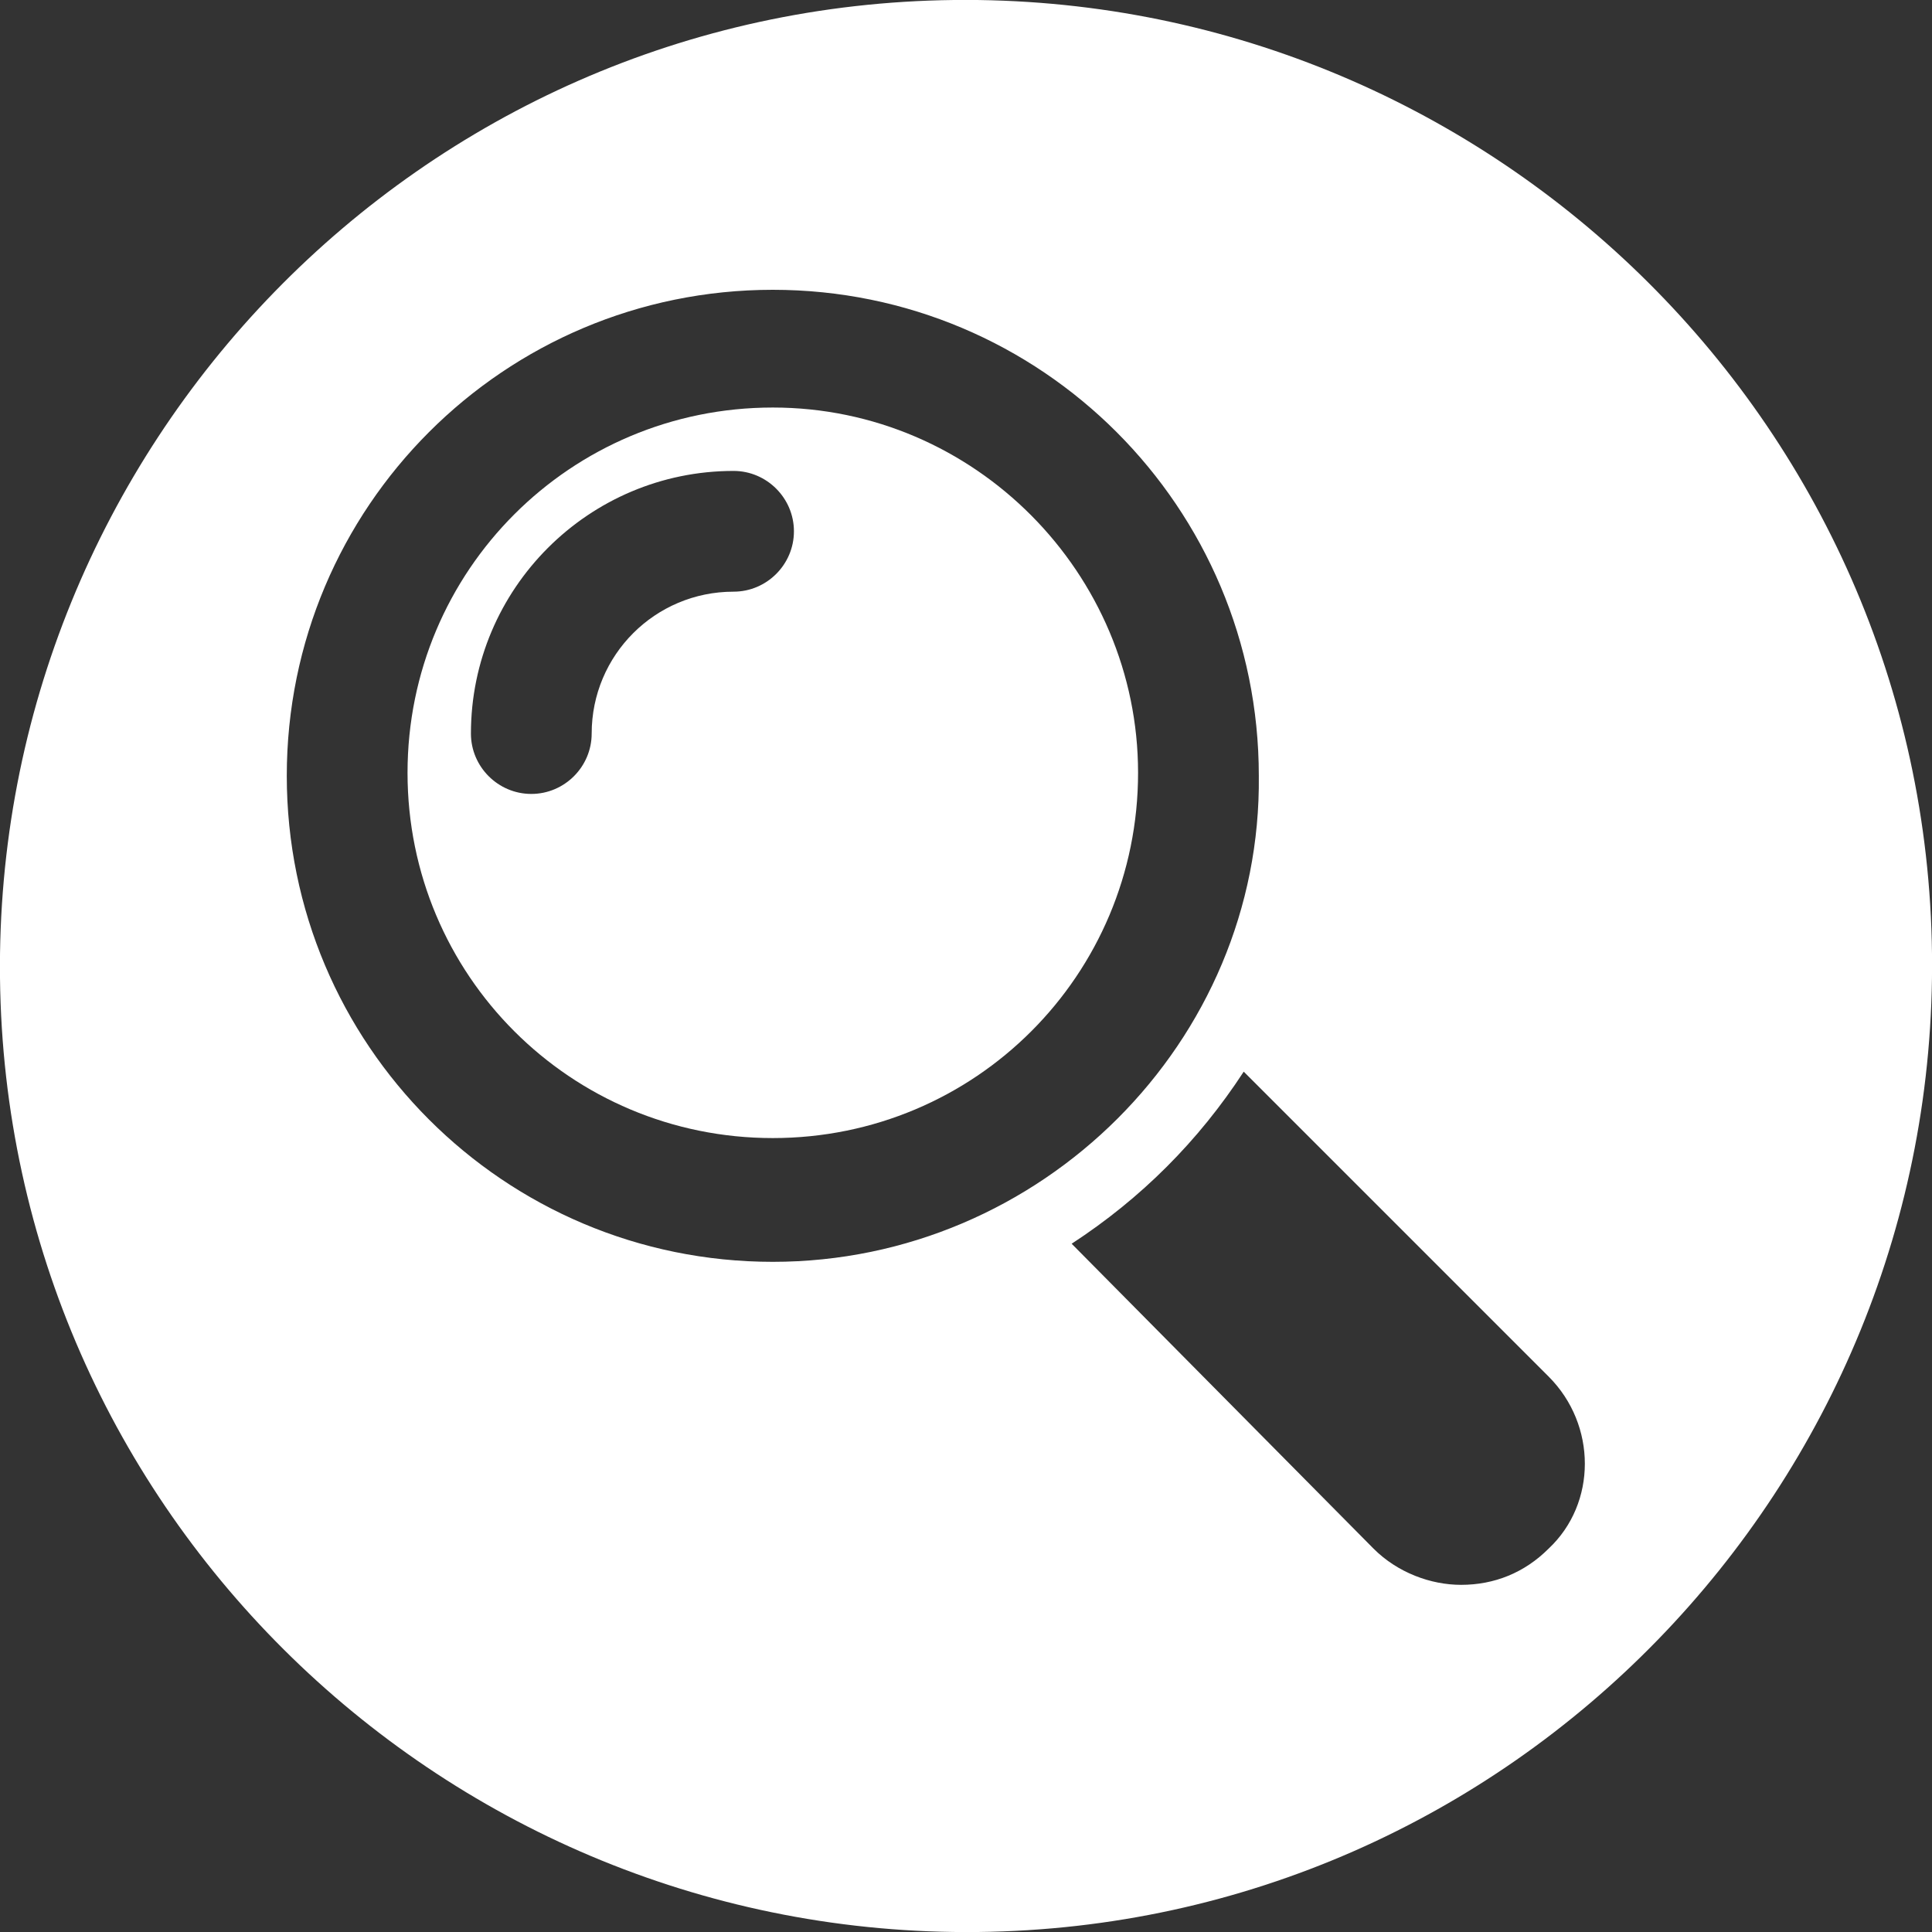 <?xml version="1.0" encoding="utf-8"?>
<!DOCTYPE svg PUBLIC "-//W3C//DTD SVG 1.1//EN" "http://www.w3.org/Graphics/SVG/1.1/DTD/svg11.dtd">
<svg version="1.1"
	 xmlns="http://www.w3.org/2000/svg" xmlns:xlink="http://www.w3.org/1999/xlink" xmlns:a="http://ns.adobe.com/AdobeSVGViewerExtensions/3.0/"
	 x="0px" y="0px" width="64px" height="64px" viewBox="0 0 64 64" enable-background="new 0 0 64 64" xml:space="preserve">
<rect x="0" y="0" width="64" height="64" fill="#333333" stroke="none"/>
<defs>
</defs>
<path fill="#FFFFFF" d="M25.6,13.5c-6.7,0-12.1,5.4-12.1,12.1c0,6.7,5.4,12.1,12.1,12.1c6.7,0,12.1-5.4,12.1-12.1
	C37.7,19,32.3,13.5,25.6,13.5z M24.3,19.6c-2.6,0-4.7,2.1-4.7,4.7c0,1.1-0.9,2-2,2s-2-0.9-2-2c0-4.8,3.9-8.7,8.7-8.7
	c1.1,0,2,0.9,2,2S25.4,19.6,24.3,19.6z"/>
<path fill="#FFFFFF" d="M31.6,0C13.9,0.2-0.2,14.8,0,32.4C0.2,50.1,14.8,64.2,32.4,64C50.1,63.8,64.2,49.2,64,31.6
	C63.8,13.9,49.2-0.2,31.6,0z M25.6,41.8c-8.9,0-16.1-7.2-16.1-16.1c0-8.9,7.2-16.1,16.1-16.1c8.9,0,16.1,7.2,16.1,16.1
	C41.8,34.5,34.5,41.8,25.6,41.8z M51.3,51.3c-0.8,0.8-1.8,1.2-2.9,1.2c-1,0-2.1-0.4-2.9-1.2L35.5,41.2c2.3-1.5,4.2-3.4,5.7-5.7
	l10.1,10.1C52.9,47.2,52.9,49.8,51.3,51.3z"/>
</svg>
